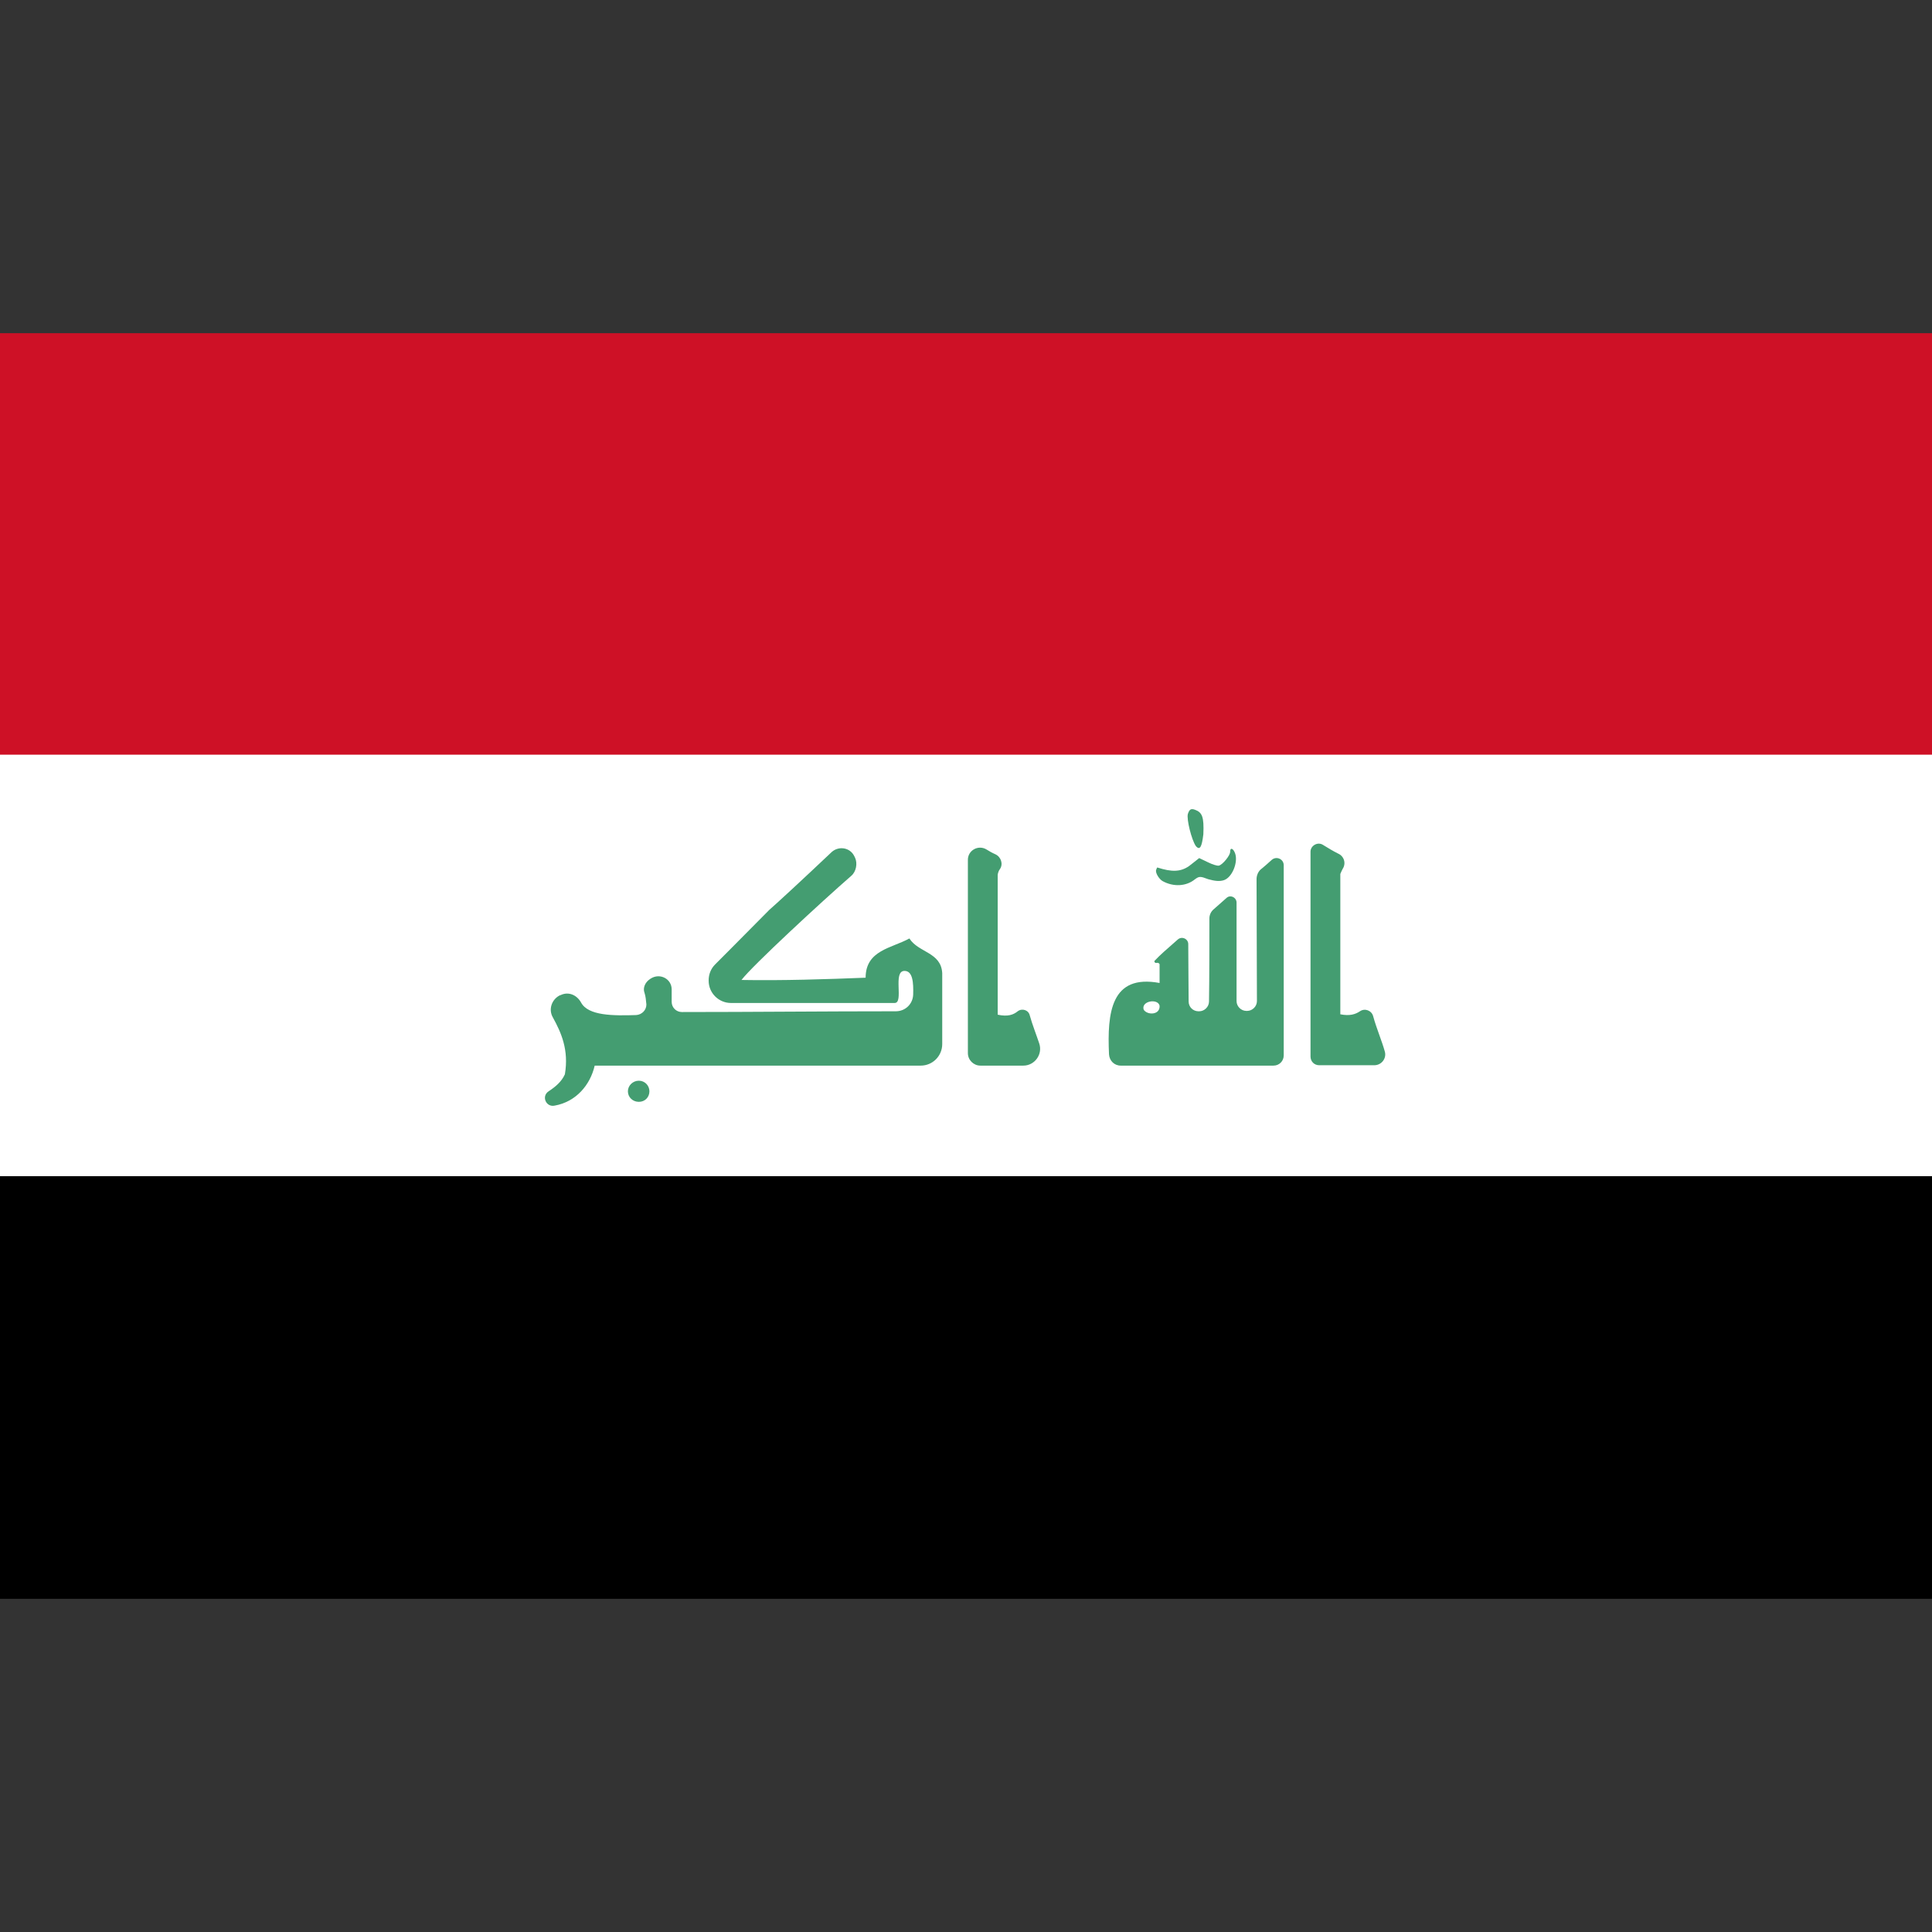 <?xml version="1.0" encoding="utf-8"?>
<!-- Generator: Adobe Illustrator 25.0.0, SVG Export Plug-In . SVG Version: 6.00 Build 0)  -->
<svg version="1.1" id="Layer_1" xmlns="http://www.w3.org/2000/svg" xmlns:xlink="http://www.w3.org/1999/xlink" x="0px" y="0px"
	 viewBox="0 0 512 512" style="enable-background:new 0 0 512 512;" xml:space="preserve">
<rect x="0" y="0" width="512" height="512" fill="#333333" stroke="none"/>
<style type="text/css">
	.st0{fill:#CE1126;}
	.st1{fill:#FFFFFF;}
	.st2{fill:#449D71;}
</style>
<rect y="88.3" class="st0" width="512" height="112"/>
<rect y="200" class="st1" width="512" height="112"/>
<rect y="311.7" width="512" height="112"/>
<g>
	<path class="st2" d="M308.1,233.5c-0.9-0.5-2-2.2-1.7-3c0.4-0.8-0.2-0.7,1.7-0.2c3.4,0.9,5.6,0.5,7.8-1.4l1.9-1.5l2.3,1.1
		c1.2,0.6,2.5,1,2.9,0.9c1-0.2,3.1-2.8,3-3.7c0-1.2,0.8-0.9,1.3,0.4c0.9,2.4-0.8,6.6-3.1,7.2c-1.1,0.3-2.2,0.2-4-0.3
		c-2.1-0.8-2.4-0.8-3.5,0C314.4,234.9,311,235.1,308.1,233.5"/>
	<path class="st2" d="M316.9,224.2c-1.1-1.6-2.5-7.1-2.1-8.5c0.4-1.2,0.8-1.5,1.9-1.1c1.9,0.7,2.4,1.9,2.2,6.5
		C318.5,224.4,318,225.5,316.9,224.2"/>
	<path class="st2" d="M241,248.7c-4.7,2.6-11.6,3.1-11.6,10.4c-10.1,0.4-22.1,0.8-32.9,0.6c2.9-3.8,21.4-20.9,29.1-27.6
		c1.3-1.1,1.7-3.3,1-4.8l-0.2-0.4c-1.1-2.3-4.1-2.8-6-1.1c-7.7,7.3-15.2,14.2-16.5,15.3c-9.9,10-12.8,12.9-14.4,14.5
		c-1.1,1.1-1.7,2.6-1.7,4.2v0.1c0,3.3,2.7,5.9,5.9,5.9h43.4c2.5,0-0.6-8.5,2.6-8.5c2.2,0,2.4,3.1,2.3,6.3c-0.1,2.5-2.1,4.4-4.6,4.4
		c-18.8,0-38.3,0.2-56.7,0.2c-1.5,0-2.7-1.2-2.7-2.7v-3.3c0-2.8-3.1-4.4-5.5-2.9c-0.1,0.1-0.2,0.1-0.3,0.2c-1.2,0.8-1.9,2.3-1.4,3.6
		c0.3,0.9,0.4,2,0.5,3.1c0,1.5-1.2,2.7-2.7,2.8c-6.1,0.2-12.7,0.2-14.6-3.3c-1.1-2-3.3-3-5.4-2l-0.3,0.1c-2.1,1.1-3,3.7-1.8,5.8
		c2.2,4,4.3,8.6,3.2,15.1c-0.9,2-2.5,3.3-4.3,4.5c-2,1.3-0.7,4.3,1.6,3.8c5.6-1,9.4-5.4,10.6-10.6h86.4c3.2,0,5.7-2.6,5.7-5.7v-18.8
		C249.4,252.3,243.4,252.5,241,248.7z"/>
	<path class="st2" d="M350.6,223.9c1.3,0.8,2.6,1.6,4,2.3c1.6,0.7,2.2,2.6,1.2,4.1c-0.2,0.4-0.4,0.8-0.6,1.3v37.2
		c2.5,0.5,4,0,5.2-0.8c1.3-0.9,3.1-0.2,3.5,1.3c0.9,3.3,2.3,6.5,3.1,9.4c0.5,1.8-0.9,3.6-2.8,3.6h-14.6c-1.3,0-2.3-1-2.3-2.3v-54.3
		C347.3,224.1,349.2,223,350.6,223.9z"/>
	<path class="st2" d="M333,233c0,10.3,0.1,21.3,0.1,32.3c0,1.4-1.2,2.6-2.6,2.6h-0.2c-1.4,0-2.6-1.2-2.6-2.6v-26.1
		c0-1.4-1.7-2.2-2.7-1.2l-3.4,3c-0.7,0.6-1.1,1.5-1.1,2.4c0,4.2,0,16.6-0.1,22c0,1.4-1.2,2.6-2.6,2.6h-0.2c-1.4,0-2.6-1.1-2.6-2.6
		c0-3.6-0.1-10.2-0.1-15.2c0-1.4-1.7-2.2-2.8-1.2c-3.5,3.1-4.4,3.8-6.2,5.7c0.2,1,0.9,0,1.4,0.8v5c-12.9-2.4-13.9,7.9-13.4,18.9
		c0.1,1.7,1.4,3,3.1,3h40.5c1.5,0,2.7-1.2,2.7-2.7v-50.4c0-1.7-2-2.5-3.2-1.4c-1,0.9-2,1.8-3,2.6C333.4,231.1,333,232,333,233z
		 M303.1,267.6c-0.8-2.3,3.7-3.1,4.2-1.1C307.5,269,304.1,269.1,303.1,267.6z"/>
	<path class="st2" d="M169.3,286.4c1.6,0,2.8,1.3,2.8,2.8c0,1.6-1.2,2.8-2.8,2.8c-1.6,0-2.9-1.2-2.9-2.8
		C166.4,287.7,167.7,286.4,169.3,286.4"/>
	<path class="st2" d="M261.4,225.1c0.8,0.5,1.5,0.9,2.4,1.3c1.5,0.7,2.1,2.6,1.2,3.9c-0.3,0.4-0.5,0.9-0.6,1.5v37.1
		c2.7,0.6,4.2,0,5.3-0.9c1.2-0.9,2.9-0.3,3.2,1.1c0.7,2.5,1.7,5,2.5,7.4c1,2.9-1.2,5.9-4.2,5.9h-11.4c-1.8,0-3.3-1.5-3.3-3.3V228
		C256.4,225.4,259.2,223.8,261.4,225.1z"/>
</g>
</svg>
